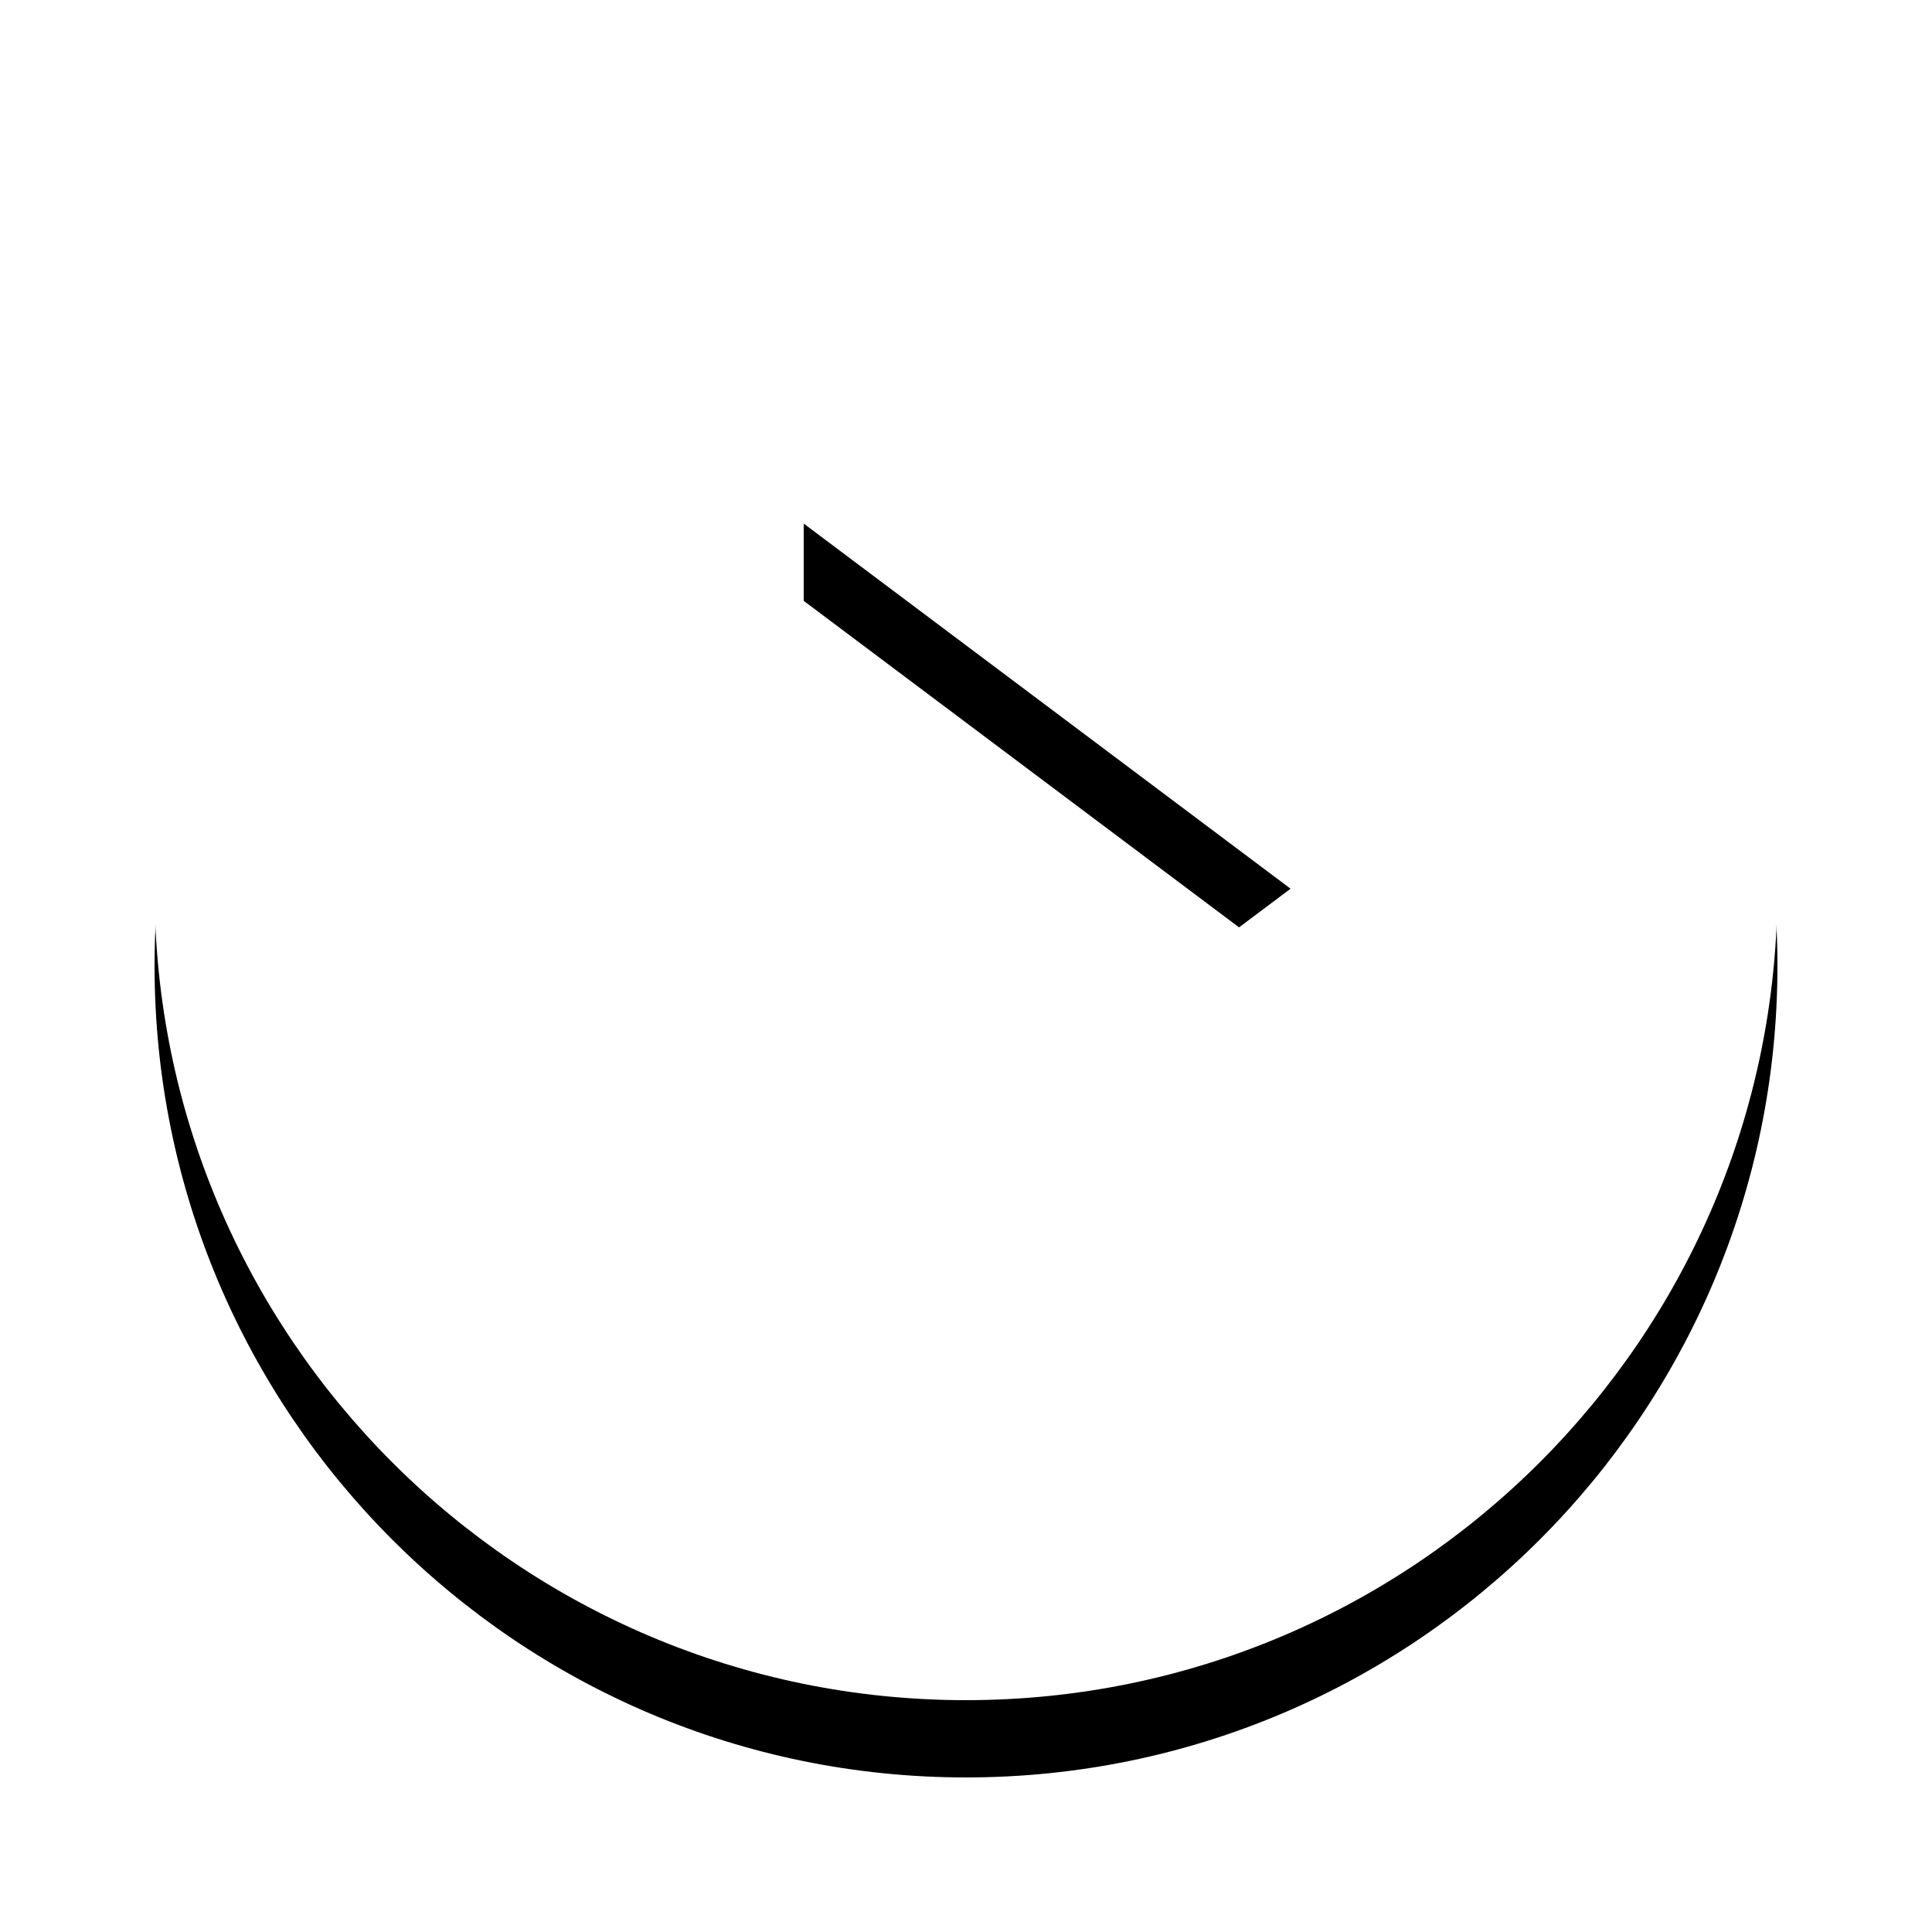 <svg xmlns="http://www.w3.org/2000/svg" xmlns:xlink="http://www.w3.org/1999/xlink" width="50" height="50" xmlns:v="https://vecta.io/nano"><defs><path d="M25 4C13.408 4 4 13.408 4 25s9.408 21 21 21 21-9.408 21-21S36.592 4 25 4zm-4.2 30.45v-18.9L33.4 25l-12.6 9.45z" id="A"/><filter x="-16.7%" y="-11.9%" width="133.3%" height="133.3%" id="B"><feOffset dy="2" in="SourceAlpha"/><feGaussianBlur stdDeviation="2"/><feColorMatrix values="0 0 0 0 0 0 0 0 0 0 0 0 0 0 0 0 0 0 0.132 0"/></filter></defs><g fill-rule="nonzero" transform="translate(0 -2)"><use fill="#000" filter="url(#B)" xlink:href="#A"/><use fill="#fff" xlink:href="#A"/></g></svg>